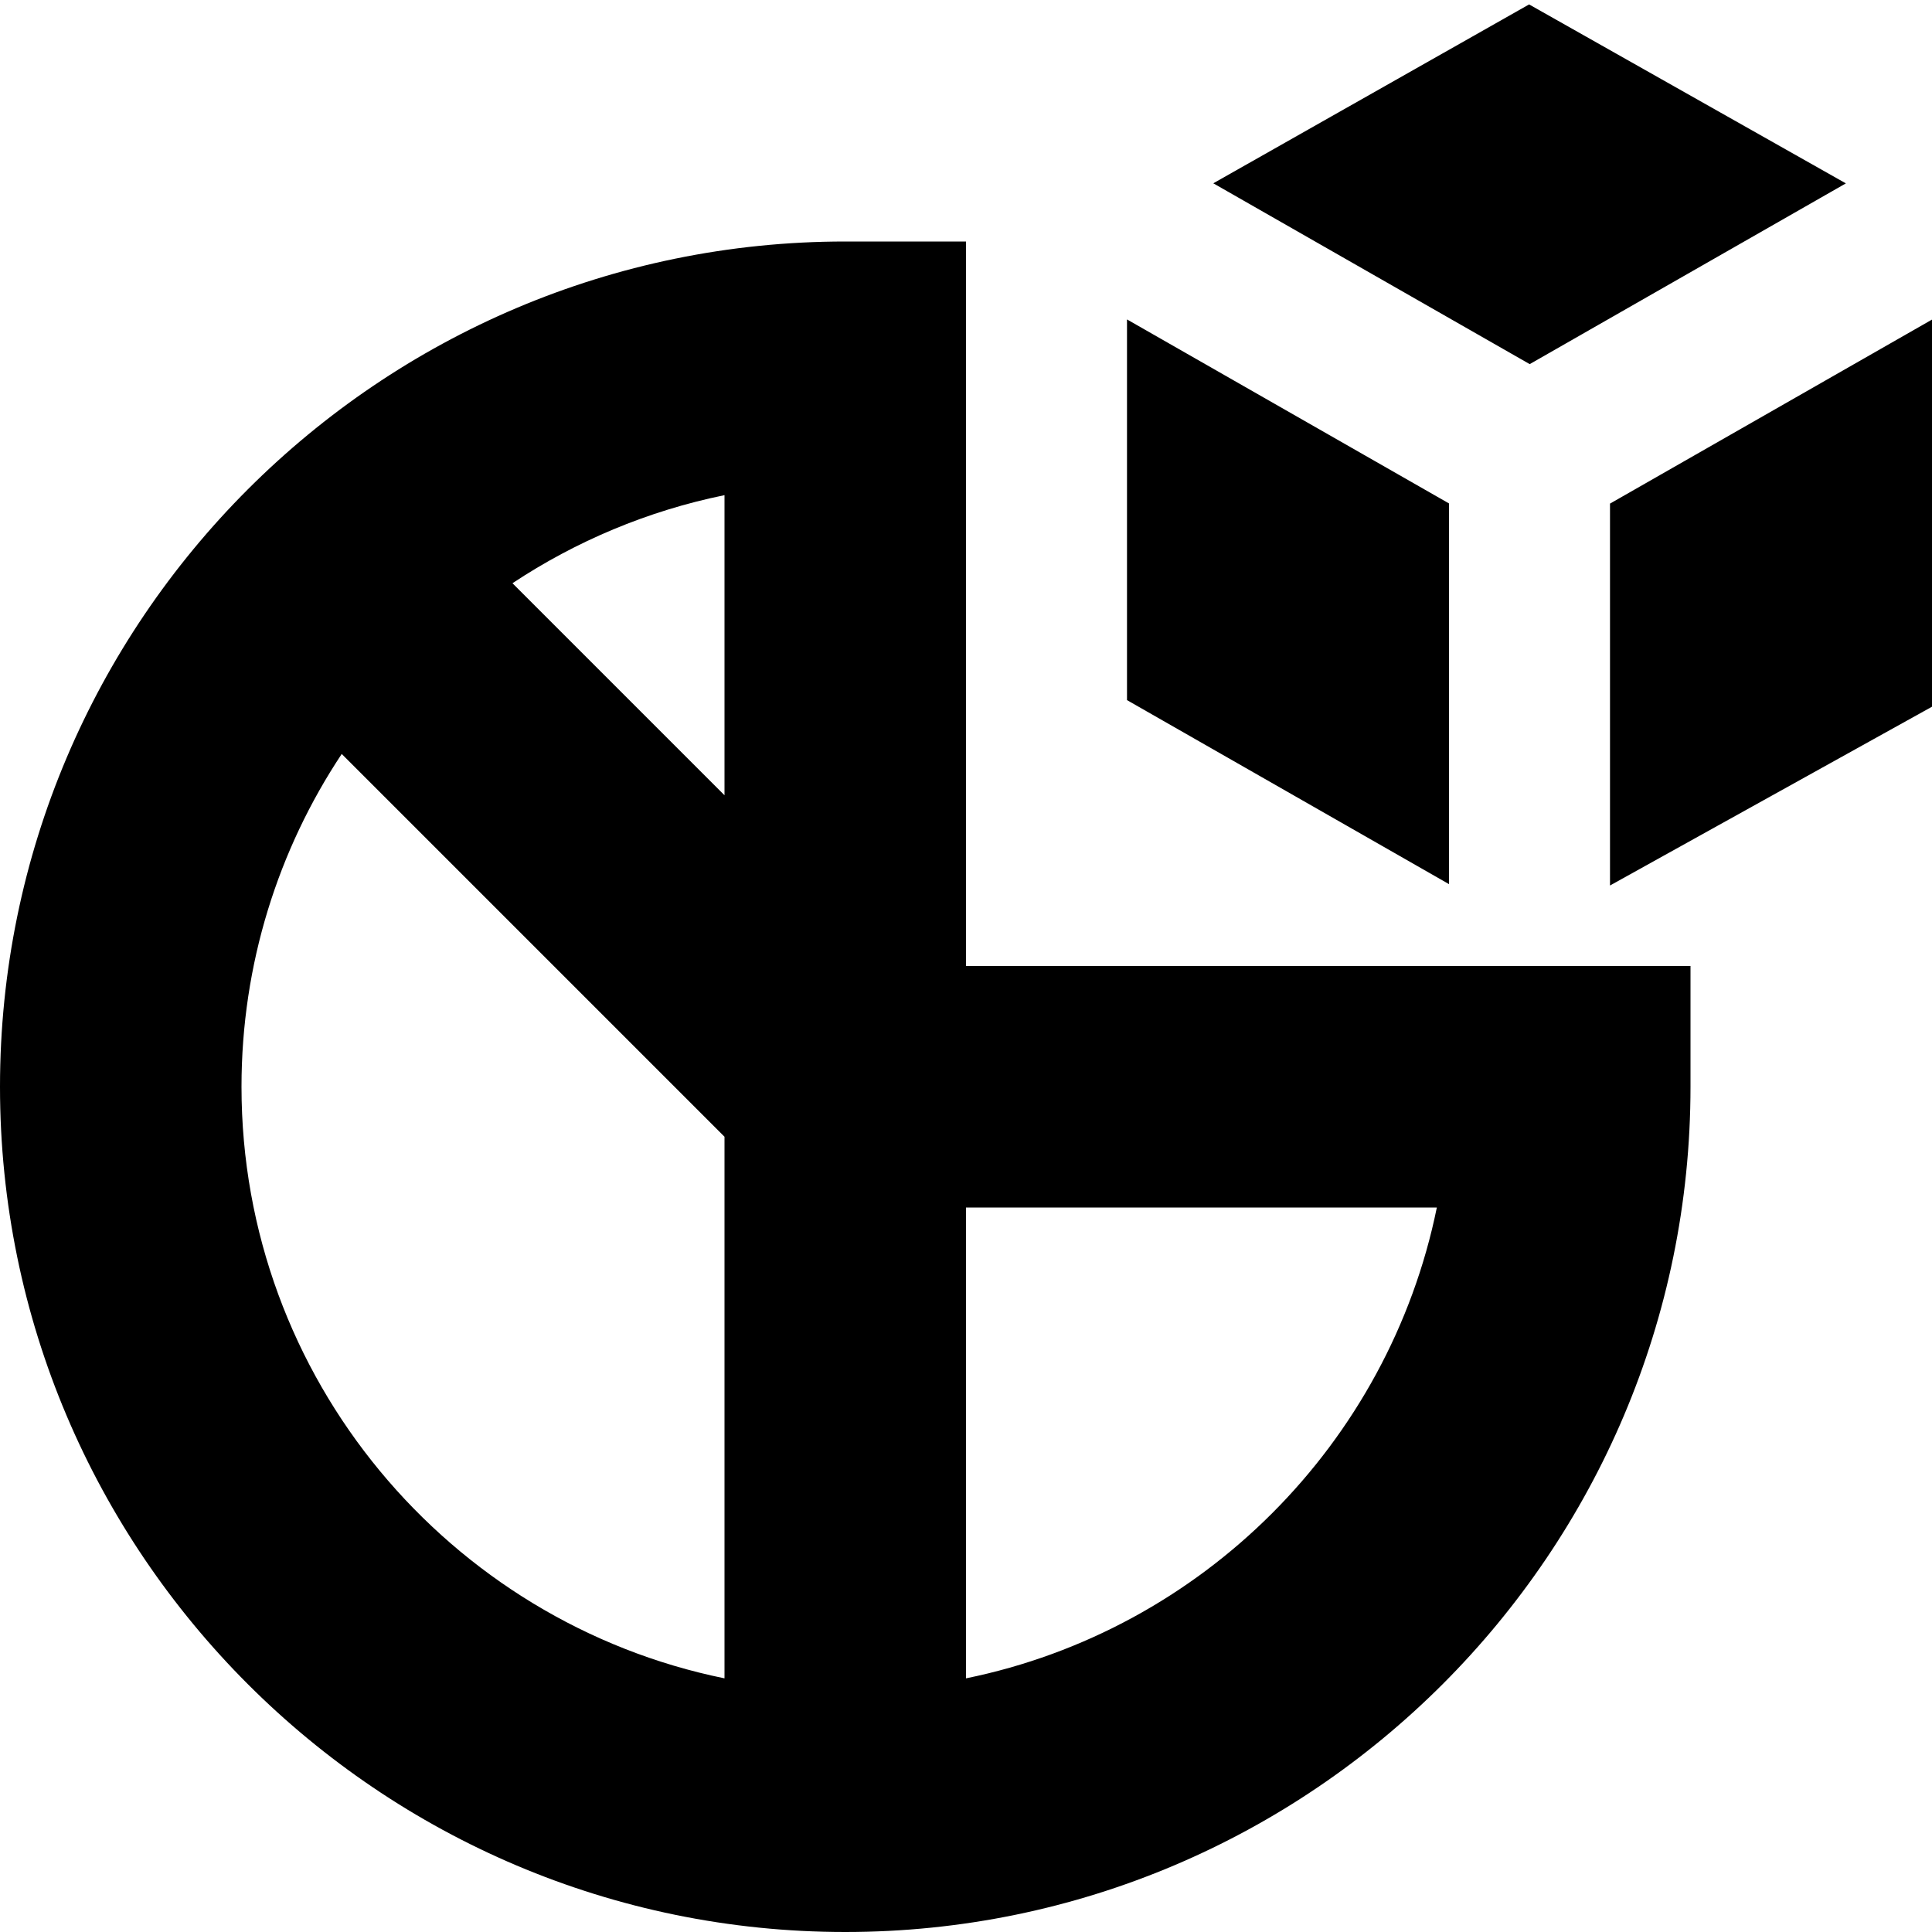 <svg id="Layer_1" viewBox="0 0 24 24" xmlns="http://www.w3.org/2000/svg" data-name="Layer 1"><path d="m12 3h-1.5c-5.79 0-10.5 4.71-10.5 10.5s4.71 10.5 10.5 10.5 10.5-4.71 10.5-10.5v-1.5h-9zm-3 17.849c-3.419-.697-6-3.727-6-7.349 0-1.526.458-2.948 1.245-4.134l4.755 4.755zm0-10.97-2.634-2.634c.787-.521 1.678-.899 2.634-1.094zm8.849 5.121c-.598 2.934-2.915 5.251-5.849 5.849v-5.849zm1.153-10.477-3.93-2.246 3.923-2.222 3.935 2.223-3.927 2.245zm-1.002 6.46-4-2.286v-4.729l4 2.286zm6-7.013v4.809l-4 2.221v-4.744z"/></svg>